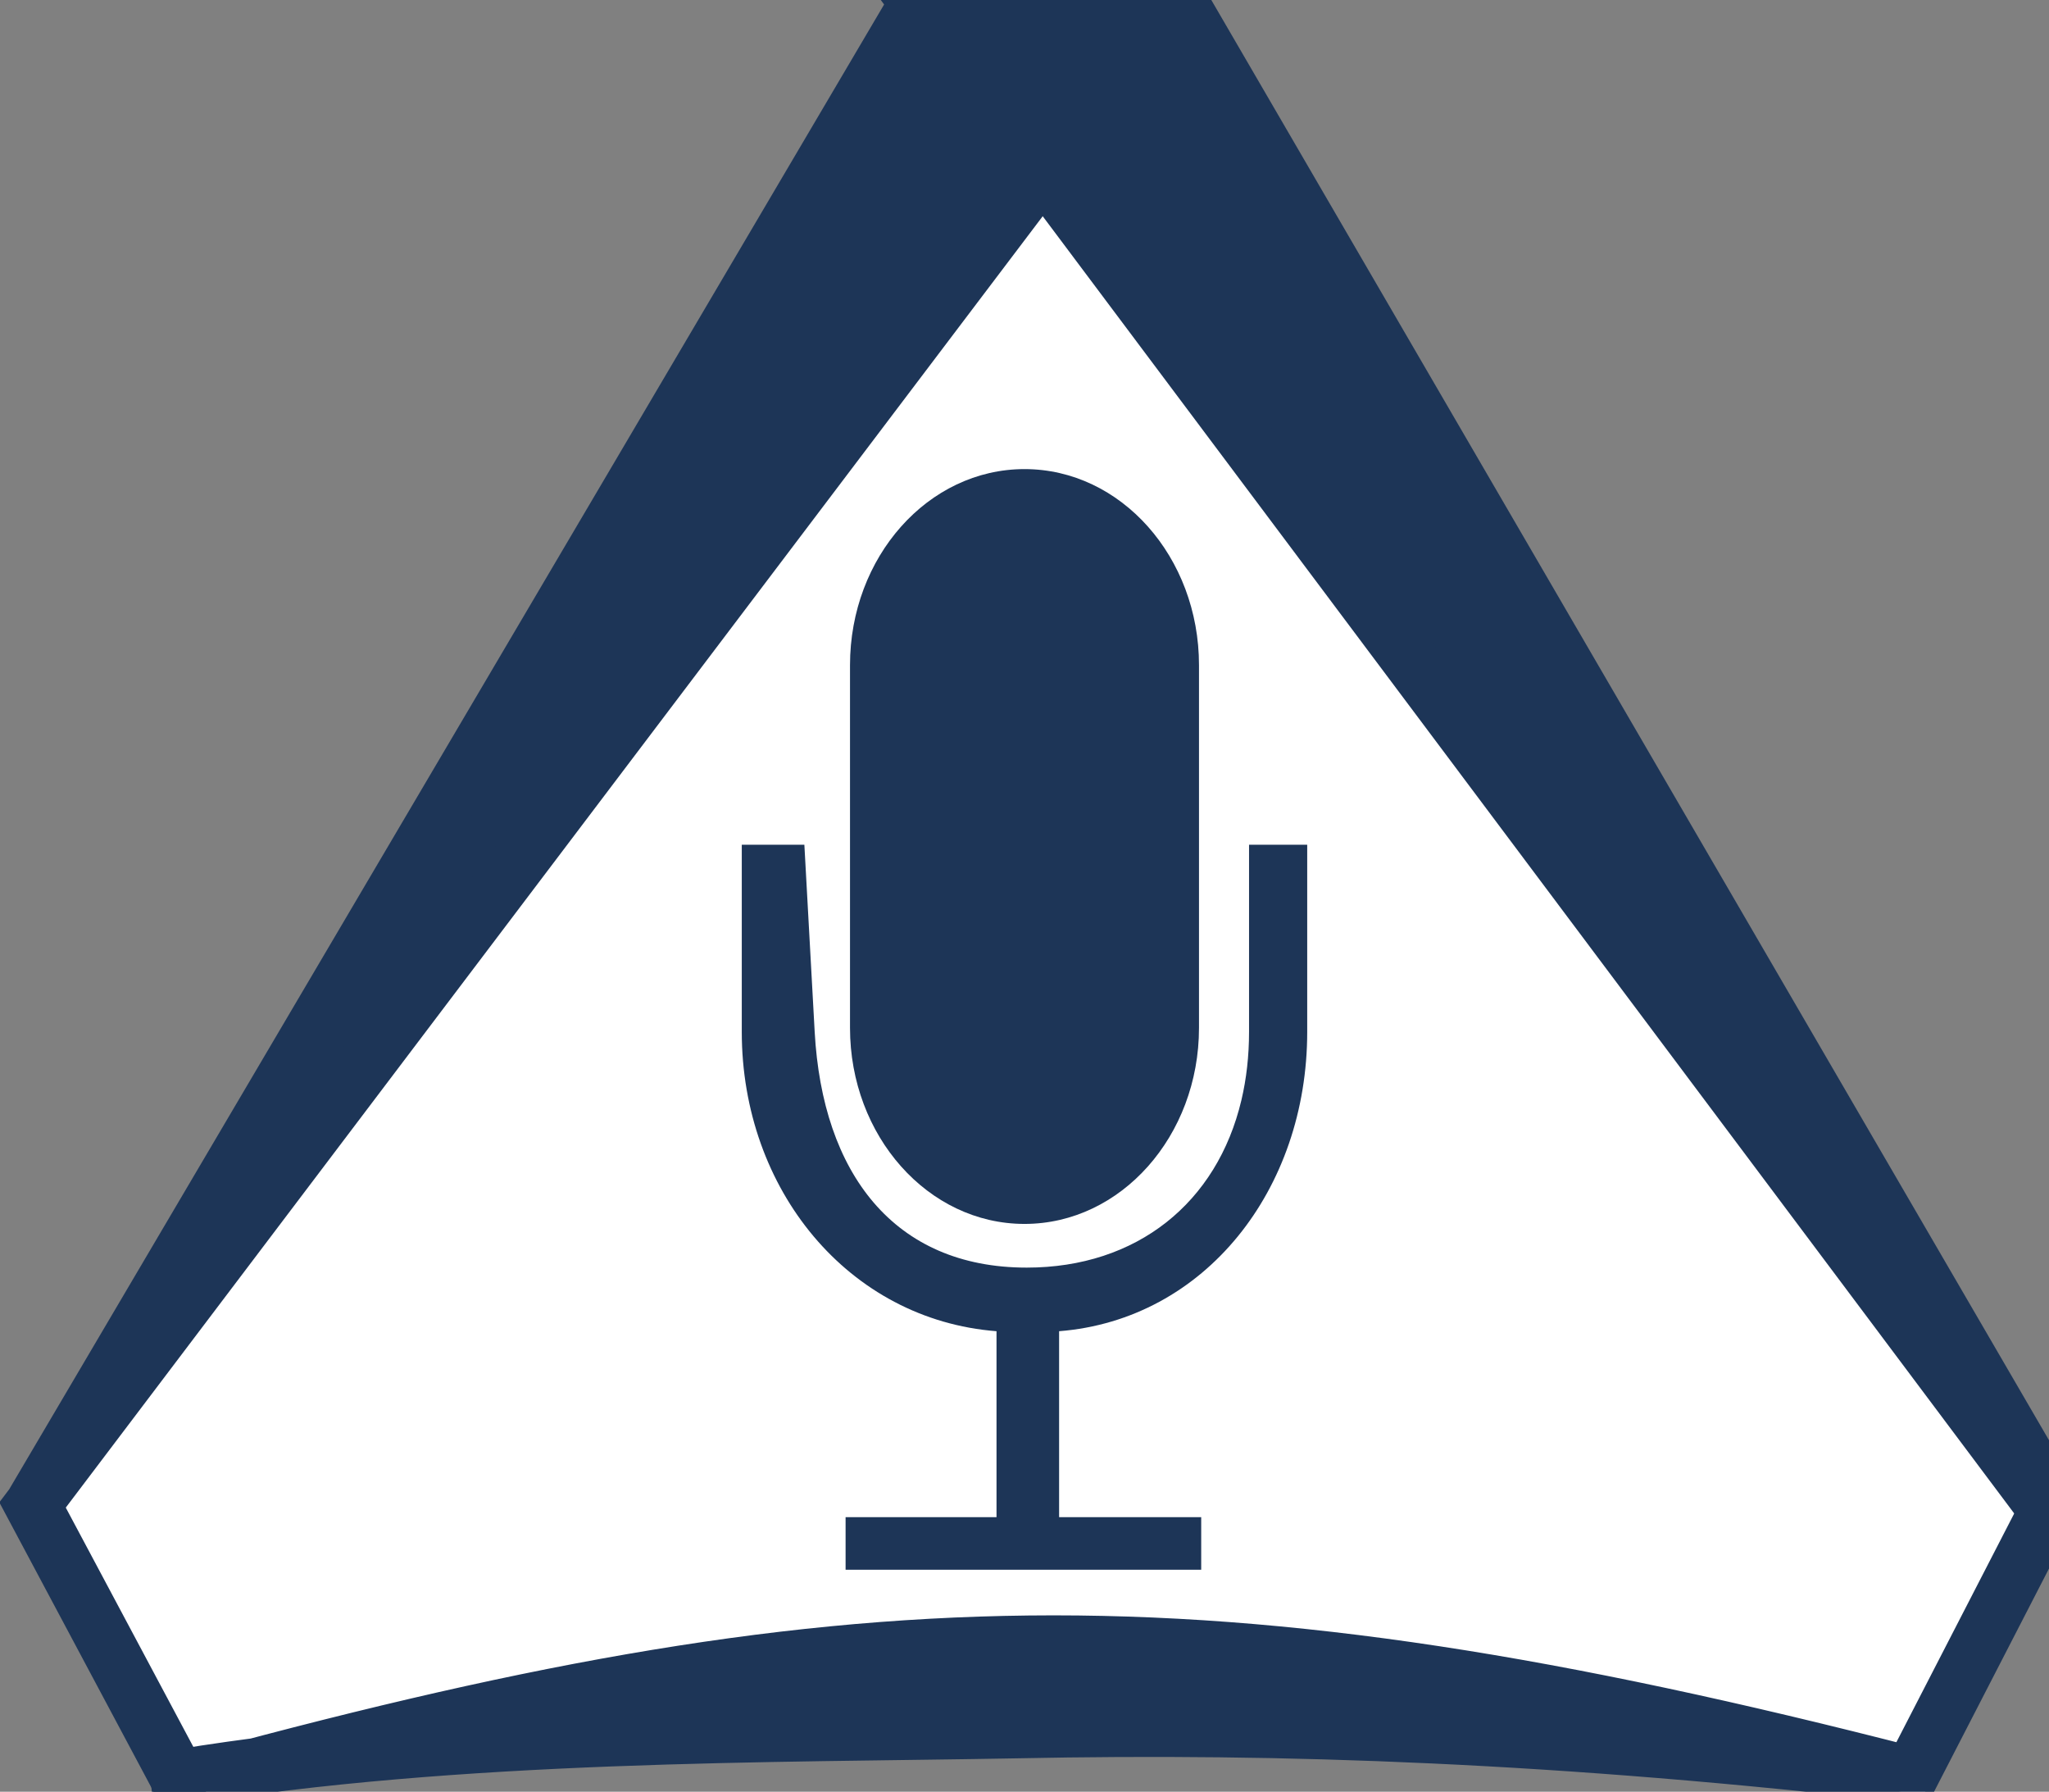<?xml version="1.0" encoding="UTF-8" standalone="no"?>
<svg
   xmlns:dc="http://purl.org/dc/elements/1.1/"
   xmlns:cc="http://creativecommons.org/ns#"
   xmlns:rdf="http://www.w3.org/1999/02/22-rdf-syntax-ns#"
   xmlns:svg="http://www.w3.org/2000/svg"
   xmlns="http://www.w3.org/2000/svg"
   xmlns:sodipodi="http://sodipodi.sourceforge.net/DTD/sodipodi-0.dtd"
   xmlns:inkscape="http://www.inkscape.org/namespaces/inkscape"
   width="364.875"
   height="319"
   id="svg2"
   version="1.1"
   inkscape:version="1.0.1 (c497b03c, 2020-09-10)"
   sodipodi:docname="deep-chats.svg"
   inkscape:export-filename="/Users/branko/Downloads/deep-chats2.png"
   inkscape:export-xdpi="108.92497"
   inkscape:export-ydpi="108.92497">
  <rect width="100%" height="100%" fill="#808080" stroke="none"/>
  <defs
     id="defs4">
    <linearGradient
       id="linearGradient3772">
      <stop
         style="stop-color:#666666;stop-opacity:1"
         offset="0"
         id="stop3774" />
      <stop
         id="stop3782"
         offset="0.292"
         style="stop-color:#e6e6e6;stop-opacity:1" />
      <stop
         id="stop3780"
         offset="0.5"
         style="stop-color:#ffffff;stop-opacity:1" />
      <stop
         style="stop-color:#e6e6e6;stop-opacity:1"
         offset="0.725"
         id="stop3794" />
      <stop
         style="stop-color:#808080;stop-opacity:1"
         offset="1"
         id="stop3776" />
    </linearGradient>
  </defs>
  <sodipodi:namedview
     id="base"
     pagecolor="#ffffff"
     bordercolor="#666666"
     borderopacity="1.0"
     inkscape:pageopacity="0.0"
     inkscape:pageshadow="2"
     inkscape:zoom="0.78115304"
     inkscape:cx="103.44337"
     inkscape:cy="195.82362"
     inkscape:document-units="px"
     inkscape:current-layer="layer1"
     showgrid="false"
     fit-margin-top="0"
     fit-margin-left="0"
     fit-margin-right="0"
     fit-margin-bottom="0"
     inkscape:window-width="1252"
     inkscape:window-height="708"
     inkscape:window-x="0"
     inkscape:window-y="23"
     inkscape:window-maximized="0"
     inkscape:document-rotation="0"
     inkscape:snap-bbox="true">
    <inkscape:grid
       type="xygrid"
       id="grid3000"
       empspacing="5"
       visible="true"
       enabled="true"
       snapvisiblegridlinesonly="true" />
  </sodipodi:namedview>
  <g
     inkscape:groupmode="layer"
     id="layer4"
     inkscape:label="bg"
     style="display:none;mix-blend-mode:normal">
    <rect
       style="opacity:1;fill:#11a557;fill-opacity:1;stroke:none;stroke-width:5;stroke-miterlimit:4;stroke-dasharray:5, 5;stroke-dashoffset:0;stroke-opacity:0.965"
       id="rect2623"
       width="366.075"
       height="317.983"
       x="179.593"
       y="330.153"
       transform="translate(-178.875,-328)" />
  </g>
  <g
     inkscape:label="triangle"
     inkscape:groupmode="layer"
     id="layer1"
     transform="translate(-178.875,-328)"
     style="opacity:1">
    <path
       id="rect2589"
       style="display:inline;opacity:1;fill:#ffffff;fill-opacity:1;stroke:none;stroke-width:5;stroke-miterlimit:4;stroke-dasharray:5, 5;stroke-dashoffset:0;stroke-opacity:1"
       d="m 184.672,595.946 155,-263 h 52 l 155,263 -25.477,52.066 C 392.778,613.474 329.453,609.474 210.683,644.473 202.013,626.964 193.342,613.455 184.672,595.946 Z"
       sodipodi:nodetypes="ccccccc" />
    <g
       id="g3850"
       transform="translate(4.672,3.583)"
       style="display:inline">
      <g
         id="g27"
         transform="matrix(0.428,0,0,0.455,246.927,388.3)" />
    </g>
    <path
       inkscape:connector-curvature="0"
       id="path2996"
       d="m 212.683,648.473 -28.011,-52.528 155,-263 h 44 l -199,263 v 0 l 25.822,48.422 z"
       style="opacity:1;fill:#1d3557;fill-opacity:1;stroke:#1d3557;stroke-width:10;stroke-linecap:butt;stroke-linejoin:miter;stroke-miterlimit:4;stroke-dasharray:none;stroke-opacity:1"
       sodipodi:nodetypes="cccccccc"
       inkscape:export-xdpi="111.60086"
       inkscape:export-ydpi="111.60086" />
    <path
       sodipodi:nodetypes="ccccccc"
       style="opacity:1;fill:#1d3557;fill-opacity:1;stroke:#1d3557;stroke-width:10;stroke-linecap:butt;stroke-linejoin:miter;stroke-miterlimit:4;stroke-dasharray:none;stroke-opacity:1"
       d="M 542.735,598.317 519.195,644.012 C 392.778,611.474 329.453,613.474 210.851,646.123 l -0.168,-1.65 c 49.957,-8.193 105.984,-7.623 149.372,-8.424 47.38,-0.961 96.549,0.742 159.139,7.962 z"
       id="path2998"
       inkscape:connector-curvature="0"
       inkscape:transform-center-x="-16.665643"
       inkscape:transform-center-y="-4.7151673" />
    <path
       sodipodi:nodetypes="cccccc"
       style="opacity:1;fill:#1d3557;fill-opacity:1;stroke:#1d3557;stroke-width:10;stroke-linecap:butt;stroke-linejoin:miter;stroke-miterlimit:4;stroke-dasharray:none;stroke-opacity:1"
       d="m 345.672,332.946 h 46 l 153,263 c -0.304,0.839 -0.911,0.1 -2,0 v 0 z"
       id="path3002"
       inkscape:connector-curvature="0" />
  </g>
  <g
     inkscape:groupmode="layer"
     id="layer2"
     inkscape:label="mic"
     style="display:inline">
    <path
       d="m 182.438,83.518 c -17.188,0 -31.073,15.675 -31.073,34.903 v 64.581 c 0,19.228 13.884,34.903 31.073,34.903 17.188,0 31.073,-15.675 31.073,-34.903 v -64.581 c 0,-19.228 -13.884,-34.903 -31.073,-34.903 z"
       id="path23"
       style="opacity:1;fill:#1d3557;fill-opacity:1;stroke:none;stroke-width:2;stroke-miterlimit:4;stroke-dasharray:none;stroke-opacity:1"
       sodipodi:nodetypes="sssssss"
       inkscape:export-xdpi="89.59684"
       inkscape:export-ydpi="89.59684" />
    <path
       d="m 222.423,150.398 v 33.315 c 0,4.312 -0.467,8.378 -1.361,12.156 -4.321,18.274 -18.611,29.816 -38.232,29.816 -23.678,0 -36.371,-16.847 -37.756,-41.972 l -1.837,-33.315 h -11.146 v 33.315 c 0,28.09 19.01,51.247 45.362,53.295 v 33.106 h -26.876 v 9.361 h 63.325 v -9.361 h -25.303 v -33.106 c 25.959,-2.048 44.182,-25.205 44.182,-53.295 v -33.315 z"
       id="path25"
       sodipodi:nodetypes="cssssccsccccccccscc"
       style="opacity:1;fill:#1d3557;fill-opacity:1;stroke:none;stroke-width:2;stroke-miterlimit:4;stroke-dasharray:none;stroke-opacity:1" />
  </g>
</svg>
